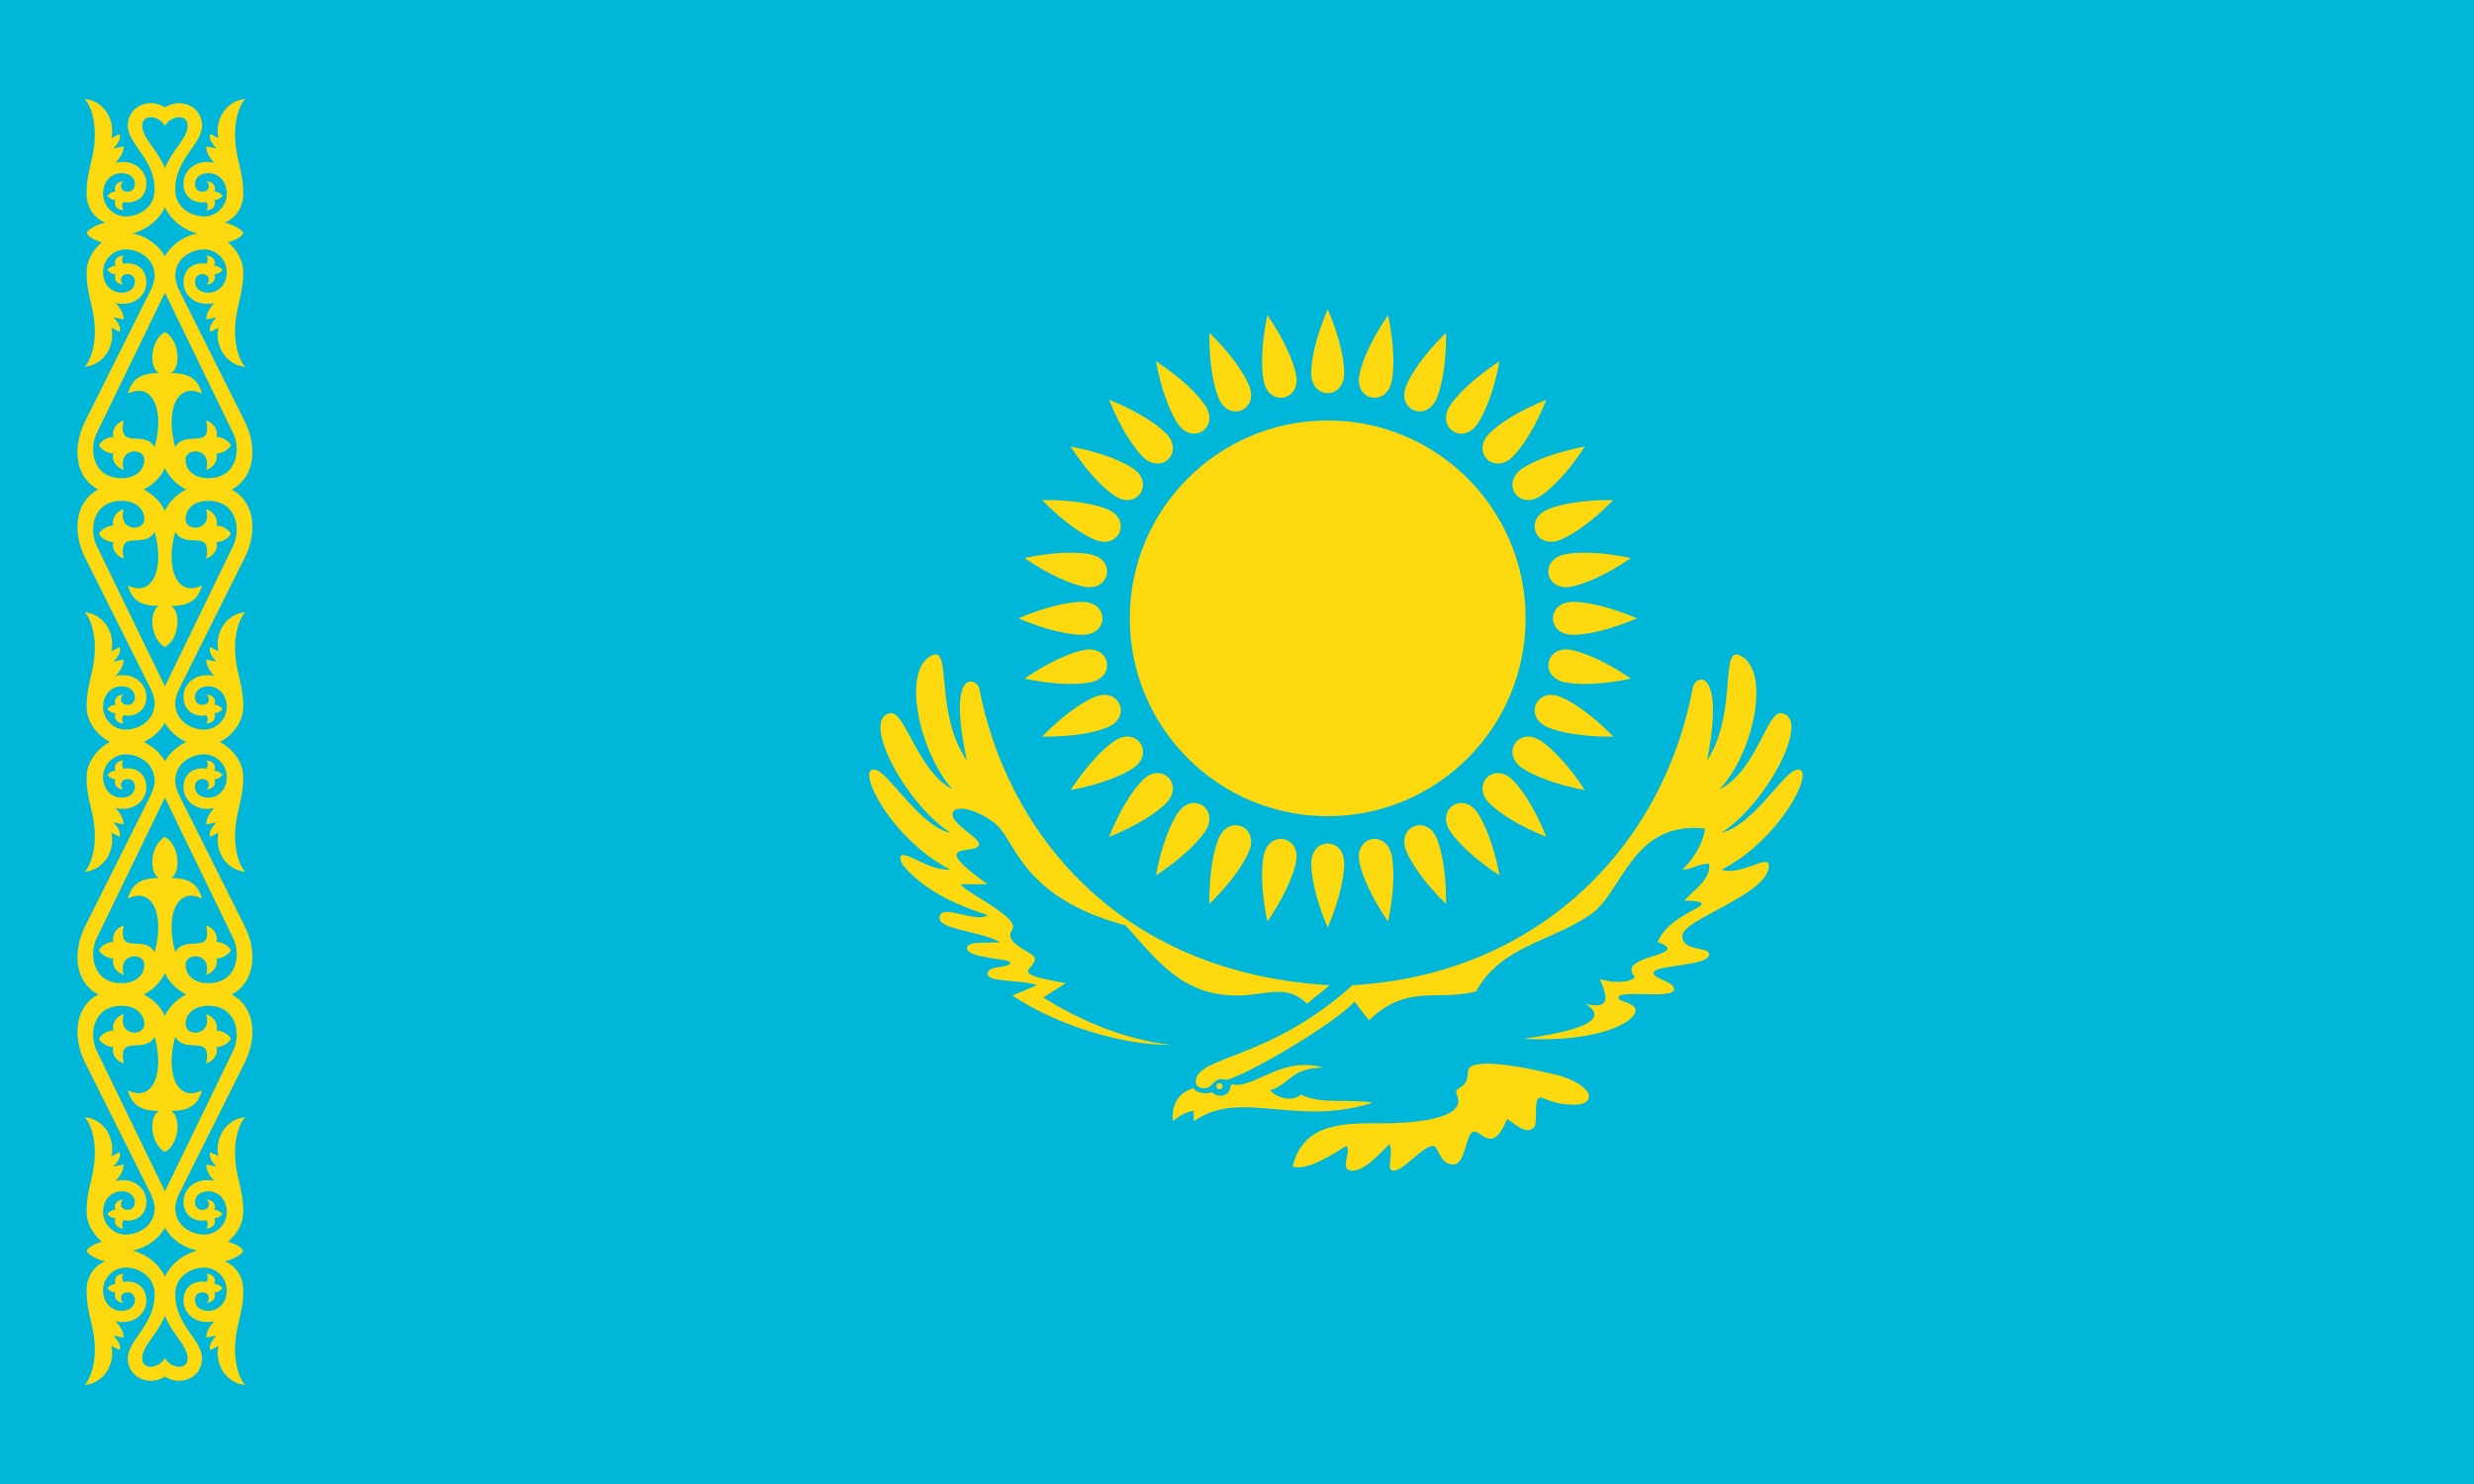 <svg xmlns="http://www.w3.org/2000/svg" xmlns:xlink="http://www.w3.org/1999/xlink" width="1200" height="720" fill="#fcd80e"><path fill="#00b6d9" d="M0 0h1200v720H0z"/><g transform="translate(644 300)"><circle r="96"/><g id="c"><g id="b"><path id="a" d="M0-150c6 14 8 25 8 31 0 13-16 13-16 0 0-6 2-17 8-31z"/><use xlink:href="#a" transform="rotate(90)"/><use xlink:href="#a" transform="scale(-1)"/><use xlink:href="#a" transform="rotate(270)"/></g><use xlink:href="#b" transform="rotate(22.5)"/><use xlink:href="#b" transform="rotate(45)"/><use xlink:href="#b" transform="rotate(67.5)"/></g><use xlink:href="#c" transform="rotate(11.25)"/></g><path d="M584 528c5 0 4-6 11-4 13-4 53-28 62-38l7 9c19-18 33-9 52-14 12-22 36-24 55-37 16-10 20-46 56-42-1 8-6 15-11 20 4 0 8-3 13-3 1 8-8 13-12 18 2 0 12 0 7 3-7 4-16 8-20 17 18 7-21 6-11 17-2 3-11 3-17 1 4 9 5 15-7 12 16 10-16 15-30 17 40 2 57-10 54-15-2-3-8-3-8-5 0-4 27 1 27-4 0-4-10-5-10-8 0-4 27-3 27-9 0-4-13-1-13-9s42-20 42-34c0-6-13 5-23 2 31-16 48-54 35-48-6 3-21 27-35 30 22-14 44-56 29-58-7-1-12 28-30 37 17-18 25-58 10-65-10-5-1 28-16 51 9-46-6-42-7-35-15 79-77 139-165 144-41 37-76 34-76 47 0 2 2 3 4 3Zm-15 16c3-3 8-5 10-5v5c23-16 49 3 87-9-11-2-26 1-35-4-3 3-10 3-15-2 10-3 10-11 26-11-21-6-34 11-45 8 0 6-6 7-9 4-4 1-8 0-9-2-8 2-11 9-10 16Zm21-17c0 2 3 2 3 0s-3-2-3 0Zm-22-20c-24-3-44-12-62-23l11-7c-29-5-15-6-15-12 0-3-16-7-11-14 4-6-23-18-25-22h13c-28-20-9-15-5-18 5-3-12-10-12-16 0-4 9-4 20 4s12 36 64 50c16 18 28 34 54 34 14 0 24-6 34 4l11-9c-104-6-157-76-170-144-1-5-16-11-6 35-16-23-7-56-17-51-15 7-6 47 10 65-17-9-23-38-30-37-15 2 7 44 29 58-13-2-29-27-35-30-13-6 4 32 35 48-10 0-17-6-22-7-4-1-2 4 0 6 11 12 25 18 40 23-5 4-21-5-23 0-3 7 17 7 29 13-3 1-16-1-16 3 0 5 21 5 21 7 0 3-10 1-11 5-1 5 16 3 24 6l-12 5c21 14 52 24 77 24Zm88 61c6 0 13-8 18-13 2 5-2 13 2 13 5 0 14-12 19-12 3 0 3 9 10 9 6 0 6-16 10-16s9 11 16-6c4 2 9 8 13 4 2-2 0-11 2-14 2-2 5 3 18 3 9 0 11-8-7-14-16-4-45-10-45-2 0 10-8 6-5 12 4 12-26 13-37 13-16 0-38-1-43 21 7 2 18-5 26-10 3 2-4 12 3 12Z"/><g id="f"><g id="e"><path d="m55 119 6-5c13-2 21-12 21-22 0-16-13-23-13-31 0-6 8-5 11 0l3-6c-7-9-21-5-21 6 0 9 13 16 13 31 0 9-8 13-14 13s-11-5-11-11 4-10 9-10c8 0 8 9 3 9-4 0-4-4-2-5-3 0-5 2-4 5-2 0-3 1-4 2 1 1 2 2 4 2-1 3 1 5 4 5-1-1-1-3 0-4 4 1 11-1 11-9 0-7-7-12-15-10 2-2 4-5 4-8l-5 1c2-2 4-5 3-7l-4 2c2-8-3-18-13-19 3 3 5 10 5 17 0 12-4 17-4 29 0 7 4 12 9 14-4 1-8 3-9 5 1 3 8 5 13 6Z"/><path id="d" d="M61 113c-9 0-19 9-19 19 0 12 4 17 4 29 0 7-2 14-5 17 10-1 15-11 13-19l4 2c1-2-1-5-3-7l5 1c0-3-2-6-4-8 8 2 15-3 15-10 0-8-7-10-11-9-1-1-1-3 0-4-3 0-5 2-4 5-2 0-3 1-4 2 1 1 2 2 4 2-1 3 1 5 4 5-2-1-2-5 2-5 5 0 5 9-3 9-5 0-9-4-9-10s5-11 11-11 14 4 14 13c0 2-1 5-2 7l-32 64c-8 17-2 35 18 35 12 0 23-9 23-22l-2-57c-7 4-8 17-3 20-9 0-13 3-15 10 12-6 18 8 13 26-5-9-18 2-15-13-3 1-6 4-5 8-3 0-6 2-7 4 1 2 4 4 7 4-1 4 2 7 5 8-3-11 10-11 10-5 0 5-4 9-11 9-14 0-16-14-12-22l33-68c8-15-6-29-19-29Z"/><use xlink:href="#d" transform="matrix(1 0 0 -1 0 475)"/></g><use xlink:href="#e" transform="matrix(-1 0 0 1 160 0)"/></g><use xlink:href="#f" transform="matrix(1 0 0 -1 0 720)"/></svg>